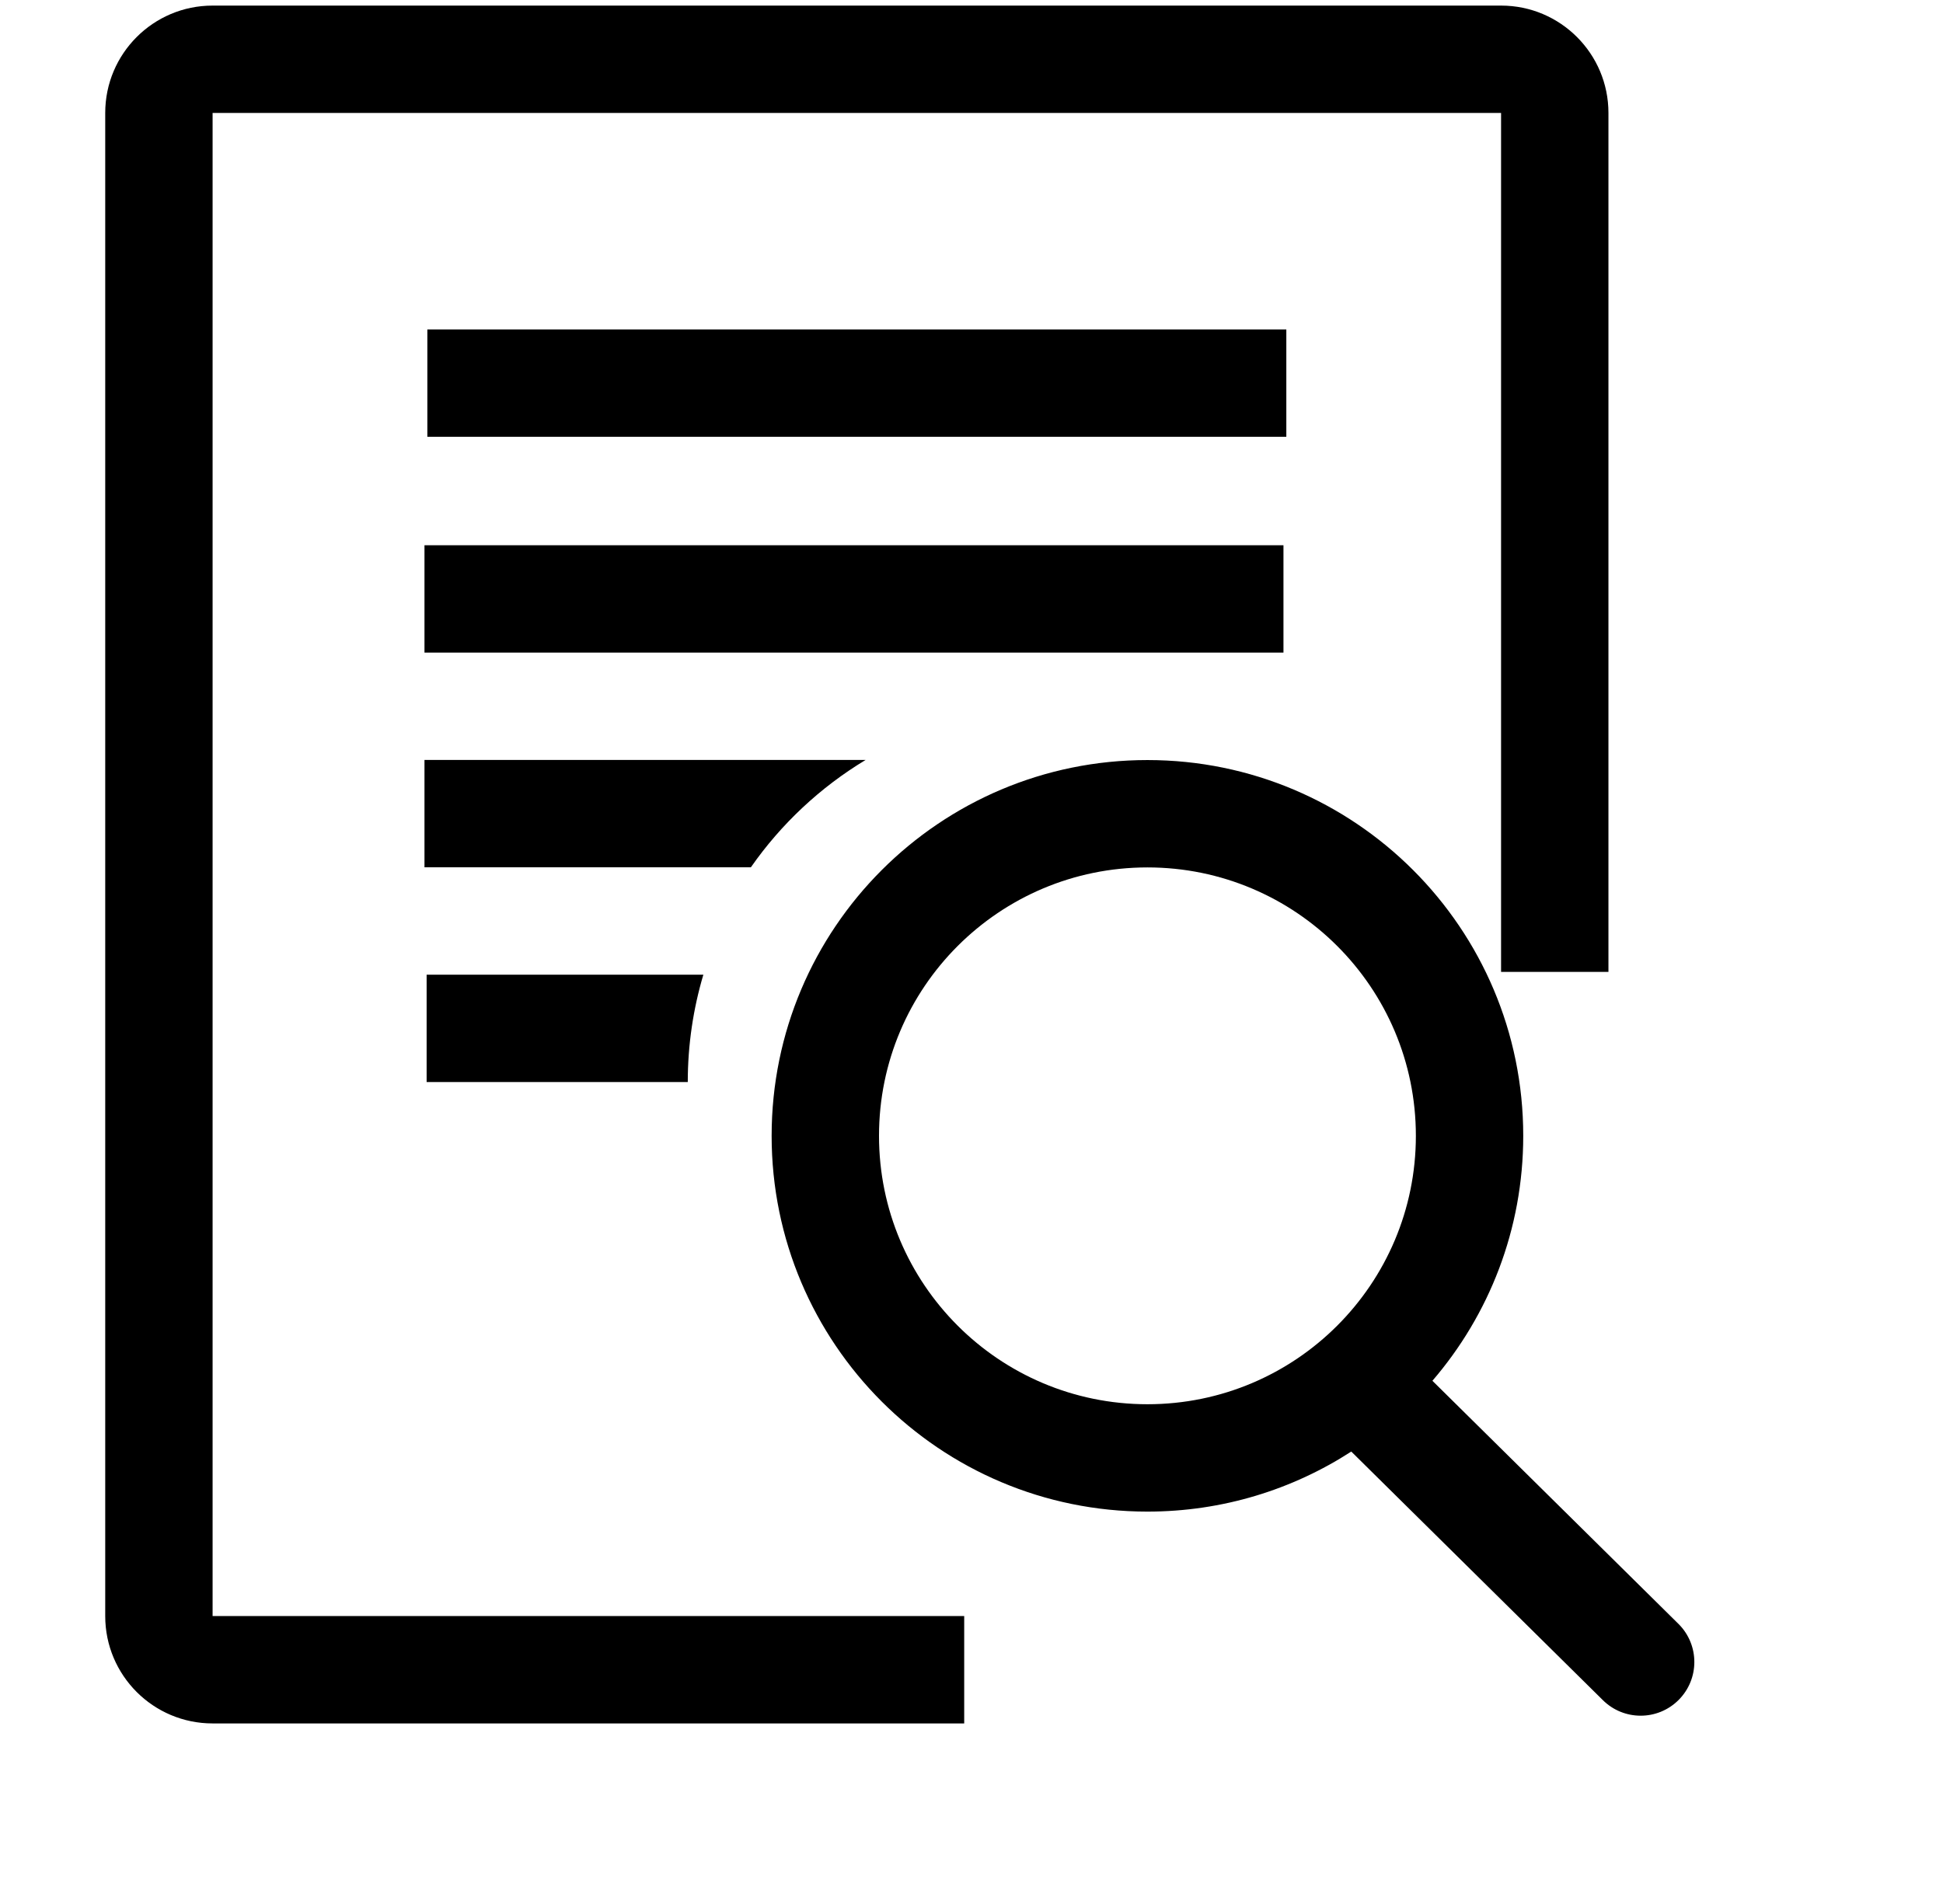 <?xml version="1.0" standalone="no"?><!DOCTYPE svg PUBLIC "-//W3C//DTD SVG 1.1//EN" "http://www.w3.org/Graphics/SVG/1.1/DTD/svg11.dtd"><svg t="1641382881888" class="icon" viewBox="0 0 1045 1024" version="1.1" xmlns="http://www.w3.org/2000/svg" p-id="1280" xmlns:xlink="http://www.w3.org/1999/xlink" width="82.661" height="81"><defs><style type="text/css"></style></defs><path d="M229.836 177.192l461.986 0 0 57.748-461.986 0 0-57.748ZM228.297 293.255l461.986 0 0 57.748-461.986 0 0-57.748ZM114.341 60.754l692.977 0 0 461.984 57.748 0 0-461.984c0-31.893-25.855-57.748-57.748-57.748l-692.977 0c-31.893 0-57.748 25.855-57.748 57.748l0 808.473c0 31.893 25.855 57.748 57.748 57.748l404.236 0 0-57.748-404.236 0L114.341 60.754zM229.451 524.241l0 57.748 140.453 0c0-20.069 2.939-39.448 8.386-57.748L229.451 524.241zM465.562 408.745 228.297 408.745l0 57.748 175.544 0C420.103 443.18 441.149 423.455 465.562 408.745zM902.808 873.522 770.391 742.678c30.444-35.382 48.851-81.417 48.851-131.754 0-111.627-90.492-202.118-202.117-202.118-111.626 0-202.118 90.491-202.118 202.118 0 111.625 90.492 202.118 202.118 202.118 40.412 0 78.05-11.867 109.631-32.298l135.217 133.614c11.276 11.276 29.558 11.276 40.834 0C914.082 903.08 914.082 884.799 902.808 873.522zM472.754 610.924c0-79.734 64.639-144.37 144.371-144.37 79.732 0 144.369 64.636 144.369 144.37 0 79.732-64.637 144.37-144.369 144.37C537.393 755.294 472.754 690.655 472.754 610.924z" p-id="1281"></path></svg>